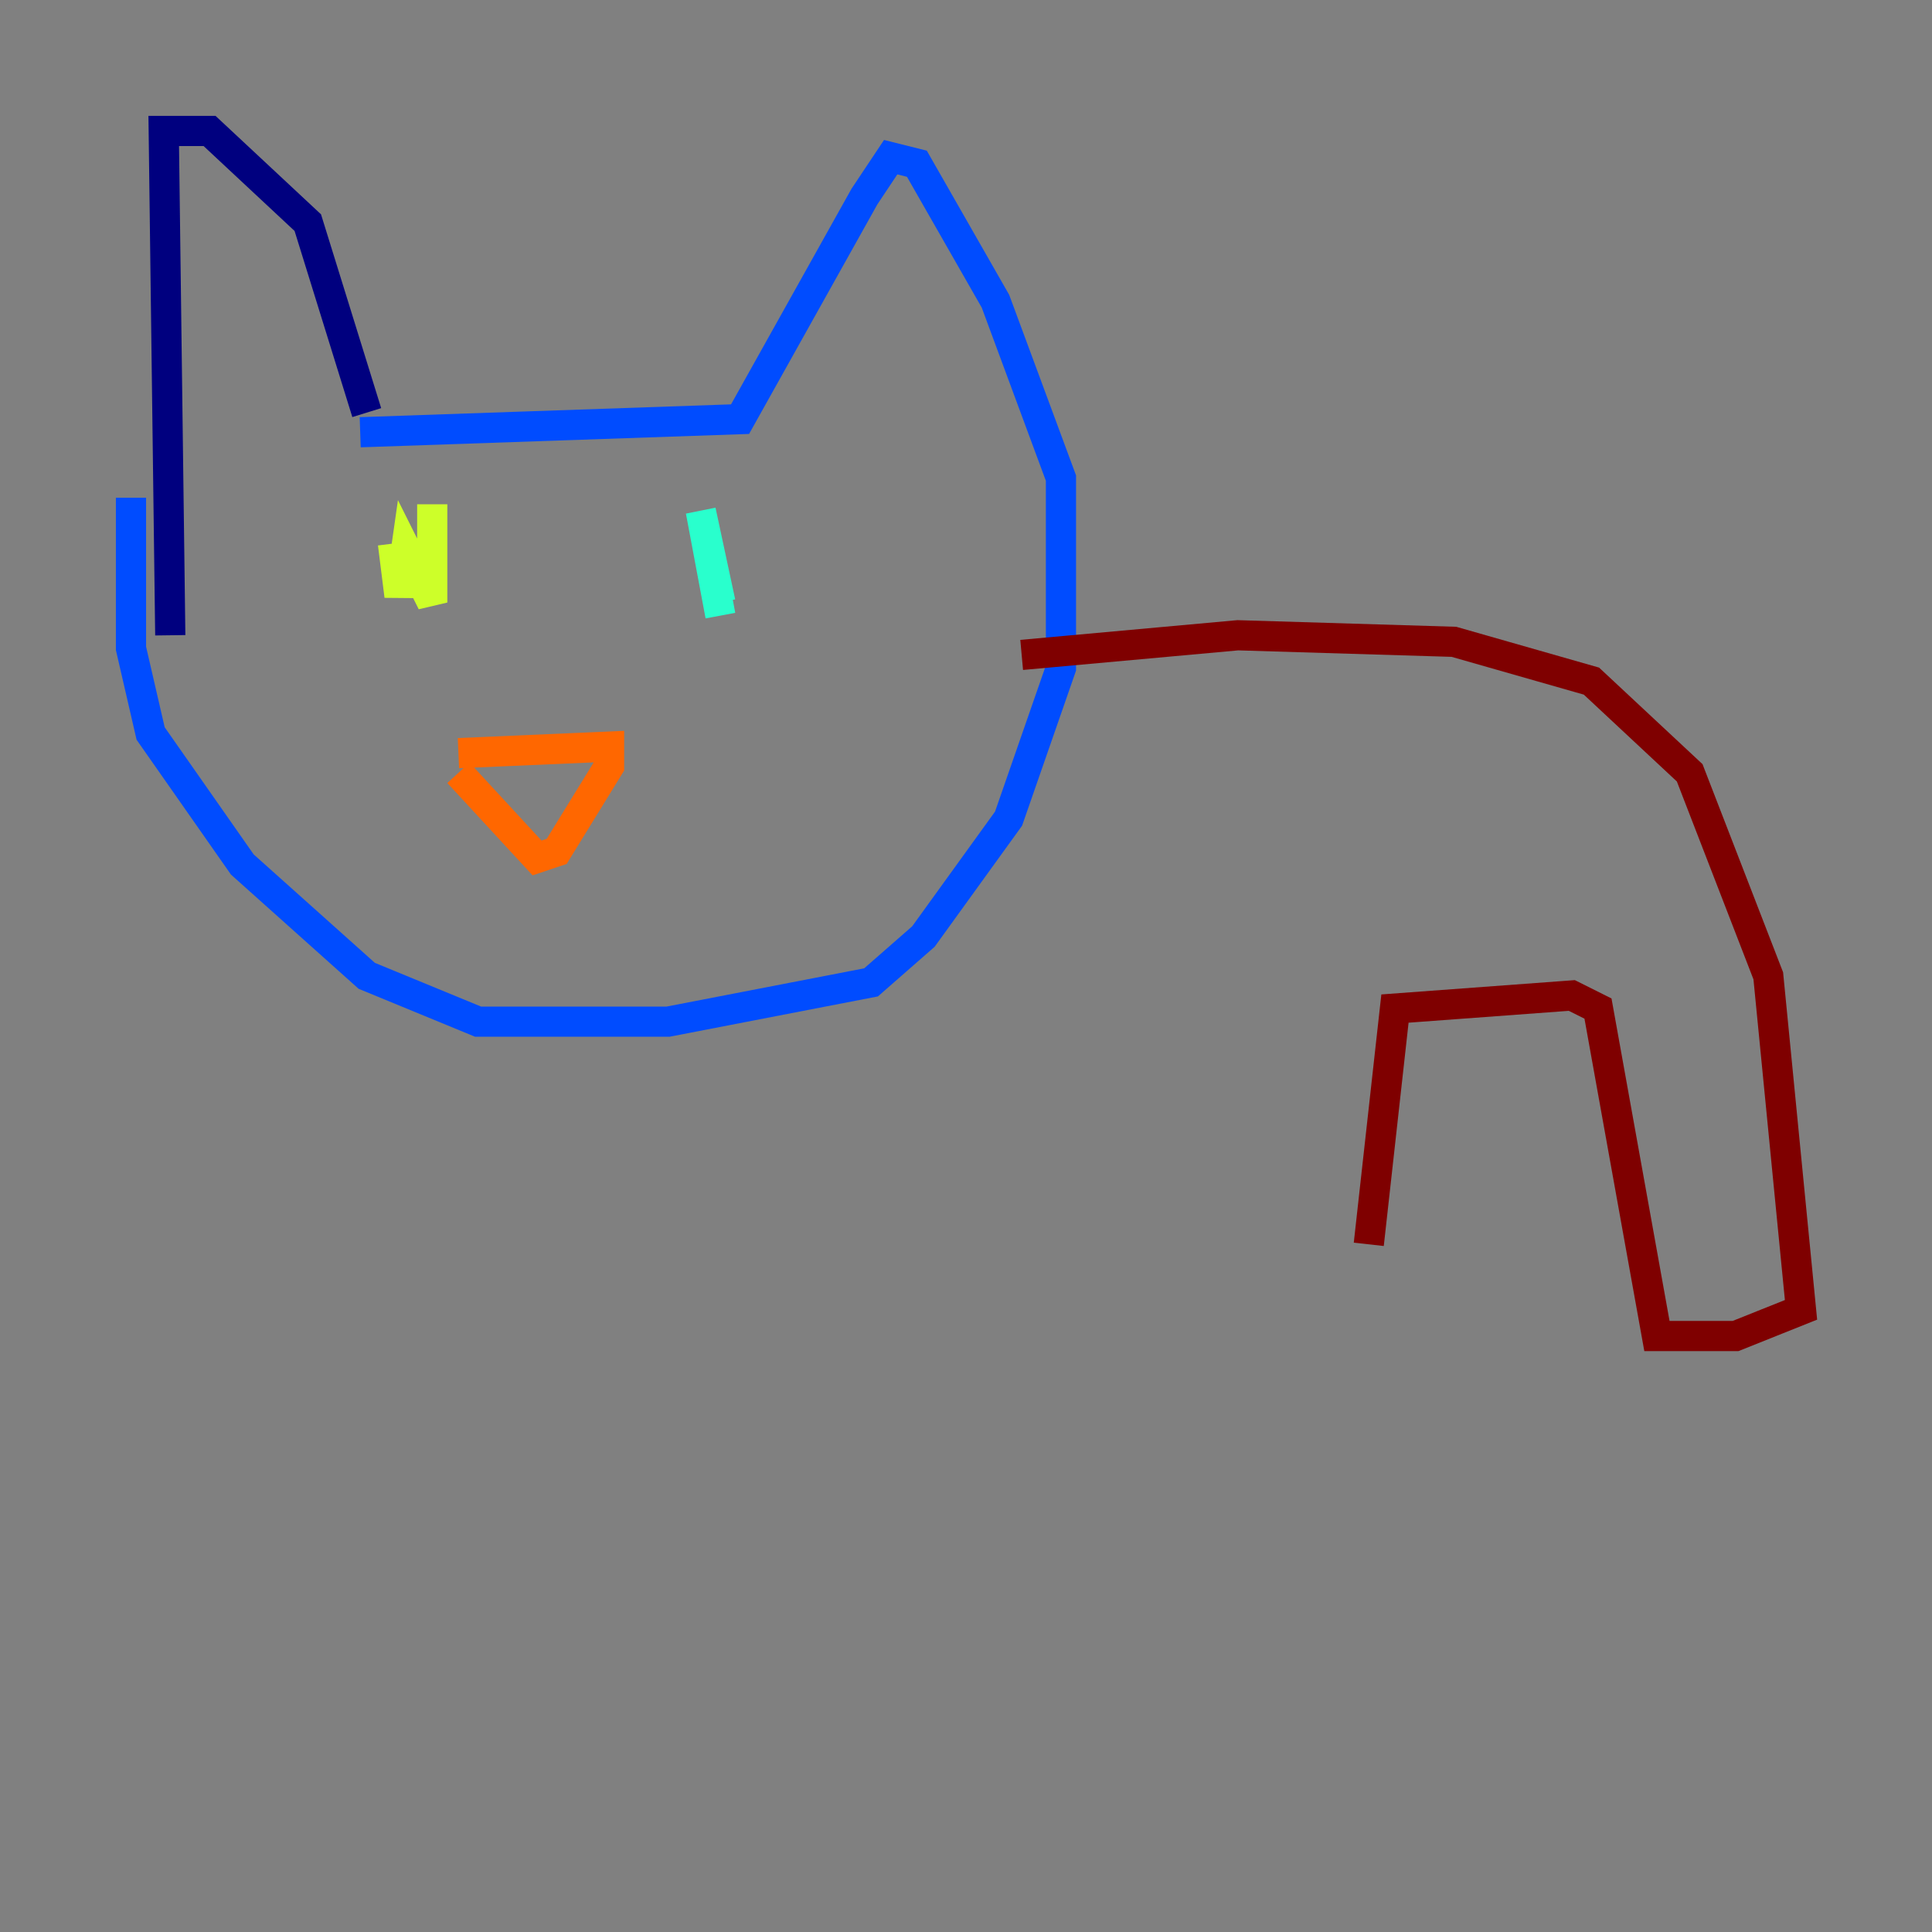 <?xml version="1.0" encoding="utf-8" ?>
<svg baseProfile="tiny" height="128" version="1.2" viewBox="0,0,128,128" width="128" xmlns="http://www.w3.org/2000/svg" xmlns:ev="http://www.w3.org/2001/xml-events" xmlns:xlink="http://www.w3.org/1999/xlink"><rect x="0" y="0" width="128" height="128" fill="#808080" stroke="none"/><defs /><polyline fill="none" points="11.281,42.088 10.848,8.678 13.885,8.678 20.393,14.752 24.298,27.336" stroke="#00007f" stroke-width="2" /><polyline fill="none" points="23.864,28.637 49.031,27.77 57.275,13.017 59.01,10.414 60.746,10.848 65.953,19.959 70.291,31.675 70.291,44.258 66.82,54.237 61.18,62.047 57.709,65.085 44.258,67.688 31.675,67.688 24.298,64.651 16.054,57.275 9.98,48.597 8.678,42.956 8.678,32.976" stroke="#004cff" stroke-width="2" /><polyline fill="none" points="47.729,39.919 46.427,33.844 47.729,40.786" stroke="#29ffcd" stroke-width="2" /><polyline fill="none" points="28.637,33.41 28.637,39.919 26.902,36.447 26.468,39.485 26.034,36.014" stroke="#cdff29" stroke-width="2" /><polyline fill="none" points="30.373,49.898 40.352,49.464 40.352,50.766 36.881,56.407 35.58,56.841 30.373,51.2" stroke="#ff6700" stroke-width="2" /><polyline fill="none" points="67.688,43.39 82.007,42.088 96.325,42.522 105.437,45.125 111.946,51.2 117.153,64.651 119.322,86.78 114.983,88.515 109.776,88.515 105.871,66.82 104.136,65.953 92.42,66.82 90.685,82.441" stroke="#7f0000" stroke-width="2" /></svg>